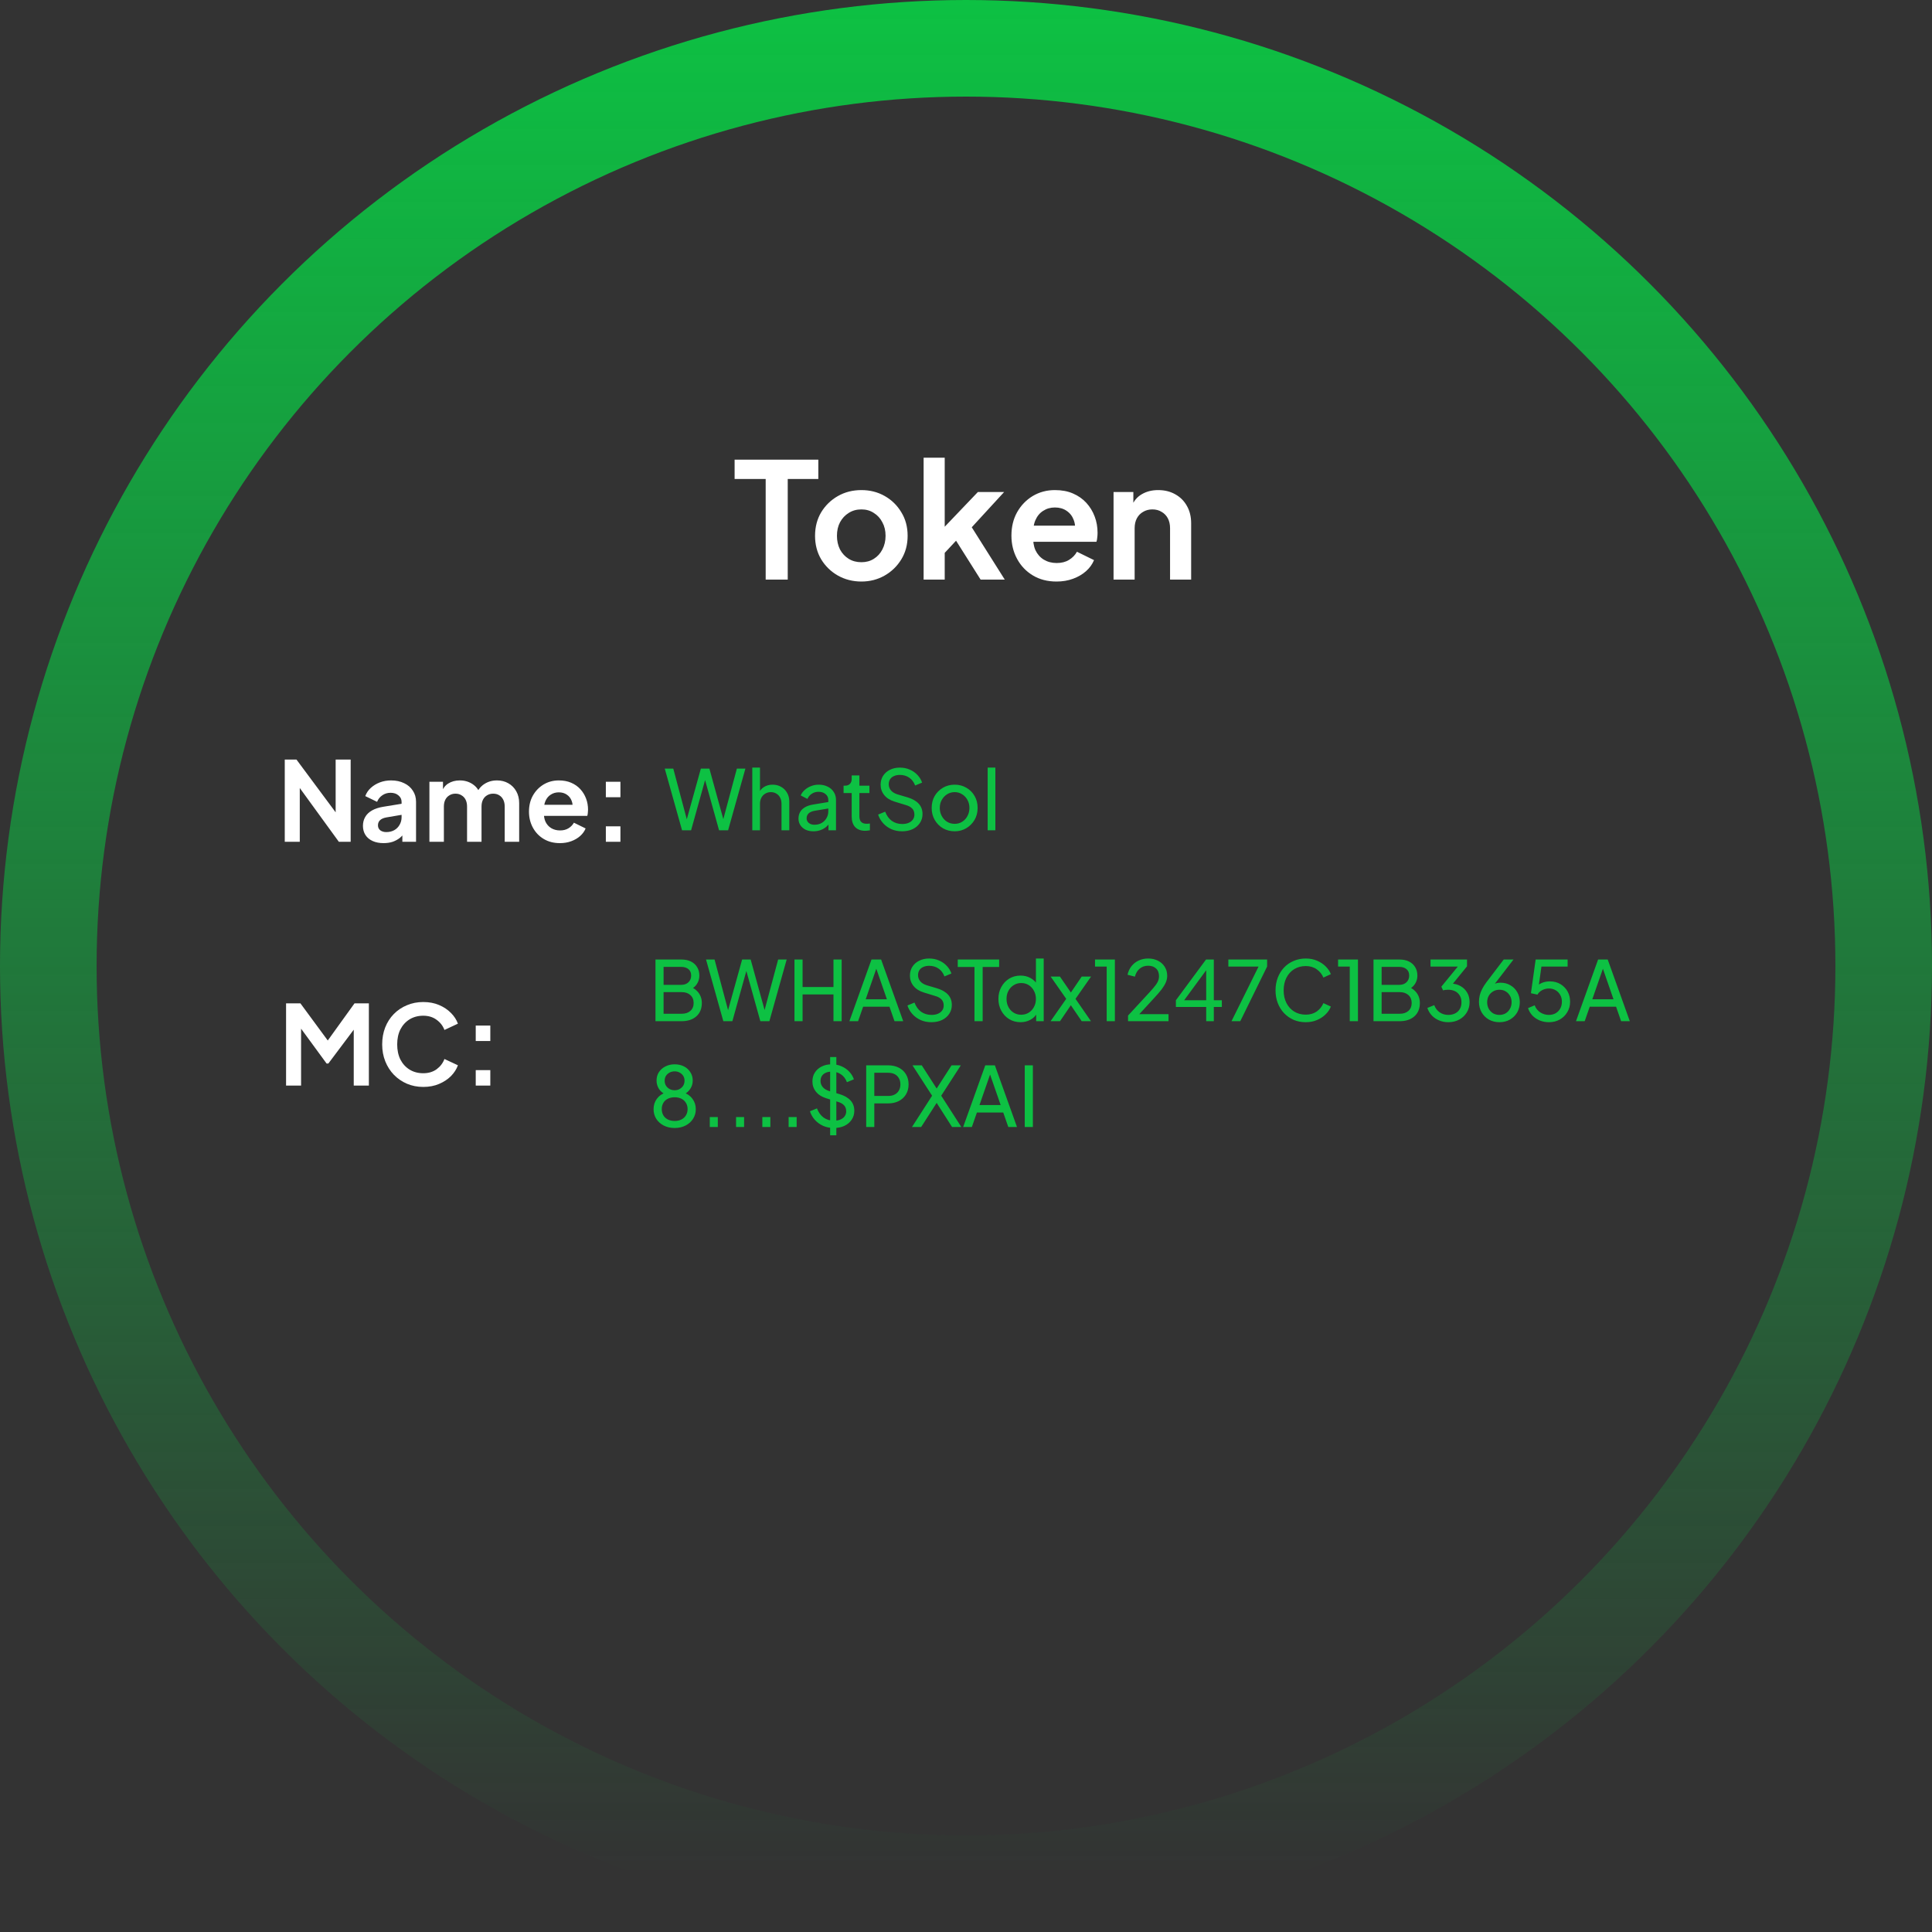 <svg width="420" height="420" viewBox="0 0 420 420" fill="none" xmlns="http://www.w3.org/2000/svg">
<rect x="0" y="0" width="420" height="420" fill="#333333" stroke="none"/>
<circle cx="210" cy="210" r="199.5" stroke="url(#paint0_linear_54_5491)" stroke-width="21"/>
<path d="M166.452 126V104.125H159.697V99.925H177.897V104.125H171.247V126H166.452ZM187.265 126.42C185.399 126.42 183.695 125.988 182.155 125.125C180.639 124.262 179.425 123.083 178.515 121.59C177.629 120.097 177.185 118.393 177.185 116.48C177.185 114.567 177.629 112.863 178.515 111.37C179.425 109.877 180.639 108.698 182.155 107.835C183.672 106.972 185.375 106.54 187.265 106.54C189.132 106.54 190.824 106.972 192.34 107.835C193.857 108.698 195.059 109.877 195.945 111.37C196.855 112.84 197.31 114.543 197.31 116.48C197.31 118.393 196.855 120.097 195.945 121.59C195.035 123.083 193.822 124.262 192.305 125.125C190.789 125.988 189.109 126.42 187.265 126.42ZM187.265 122.22C188.292 122.22 189.19 121.975 189.96 121.485C190.754 120.995 191.372 120.318 191.815 119.455C192.282 118.568 192.515 117.577 192.515 116.48C192.515 115.36 192.282 114.38 191.815 113.54C191.372 112.677 190.754 112 189.96 111.51C189.19 110.997 188.292 110.74 187.265 110.74C186.215 110.74 185.294 110.997 184.5 111.51C183.707 112 183.077 112.677 182.61 113.54C182.167 114.38 181.945 115.36 181.945 116.48C181.945 117.577 182.167 118.568 182.61 119.455C183.077 120.318 183.707 120.995 184.5 121.485C185.294 121.975 186.215 122.22 187.265 122.22ZM200.787 126V99.505H205.372V116.865L203.622 116.34L212.582 106.96H218.287L211.252 114.625L218.427 126H213.177L206.947 116.13L209.677 115.57L203.937 121.73L205.372 118.93V126H200.787ZM229.676 126.42C227.716 126.42 226.001 125.977 224.531 125.09C223.061 124.203 221.917 123.002 221.101 121.485C220.284 119.968 219.876 118.288 219.876 116.445C219.876 114.532 220.284 112.84 221.101 111.37C221.941 109.877 223.072 108.698 224.496 107.835C225.942 106.972 227.552 106.54 229.326 106.54C230.819 106.54 232.126 106.785 233.246 107.275C234.389 107.765 235.357 108.442 236.151 109.305C236.944 110.168 237.551 111.16 237.971 112.28C238.391 113.377 238.601 114.567 238.601 115.85C238.601 116.177 238.577 116.515 238.531 116.865C238.507 117.215 238.449 117.518 238.356 117.775H223.656V114.275H235.766L233.596 115.92C233.806 114.847 233.747 113.89 233.421 113.05C233.117 112.21 232.604 111.545 231.881 111.055C231.181 110.565 230.329 110.32 229.326 110.32C228.369 110.32 227.517 110.565 226.771 111.055C226.024 111.522 225.452 112.222 225.056 113.155C224.682 114.065 224.542 115.173 224.636 116.48C224.542 117.647 224.694 118.685 225.091 119.595C225.511 120.482 226.117 121.17 226.911 121.66C227.727 122.15 228.661 122.395 229.711 122.395C230.761 122.395 231.647 122.173 232.371 121.73C233.117 121.287 233.701 120.692 234.121 119.945L237.831 121.765C237.457 122.675 236.874 123.48 236.081 124.18C235.287 124.88 234.342 125.428 233.246 125.825C232.172 126.222 230.982 126.42 229.676 126.42ZM242.076 126V106.96H246.381V110.705L246.031 110.04C246.475 108.897 247.198 108.033 248.201 107.45C249.228 106.843 250.418 106.54 251.771 106.54C253.171 106.54 254.408 106.843 255.481 107.45C256.578 108.057 257.43 108.908 258.036 110.005C258.643 111.078 258.946 112.327 258.946 113.75V126H254.361V114.835C254.361 113.995 254.198 113.272 253.871 112.665C253.545 112.058 253.09 111.592 252.506 111.265C251.946 110.915 251.281 110.74 250.511 110.74C249.765 110.74 249.1 110.915 248.516 111.265C247.933 111.592 247.478 112.058 247.151 112.665C246.825 113.272 246.661 113.995 246.661 114.835V126H242.076Z" fill="white"/>
<path d="M61.904 183V165.12H64.448L74.288 178.368L72.968 178.632V165.12H76.232V183H73.664L63.968 169.656L65.168 169.392V183H61.904ZM83.389 183.288C82.477 183.288 81.685 183.136 81.013 182.832C80.341 182.528 79.821 182.096 79.453 181.536C79.085 180.96 78.901 180.296 78.901 179.544C78.901 178.824 79.061 178.184 79.381 177.624C79.701 177.048 80.197 176.568 80.869 176.184C81.541 175.8 82.389 175.528 83.413 175.368L87.685 174.672V177.072L84.013 177.696C83.389 177.808 82.925 178.008 82.621 178.296C82.317 178.584 82.165 178.96 82.165 179.424C82.165 179.872 82.333 180.232 82.669 180.504C83.021 180.76 83.453 180.888 83.965 180.888C84.621 180.888 85.197 180.752 85.693 180.48C86.205 180.192 86.597 179.8 86.869 179.304C87.157 178.808 87.301 178.264 87.301 177.672V174.312C87.301 173.752 87.077 173.288 86.629 172.92C86.197 172.536 85.621 172.344 84.901 172.344C84.229 172.344 83.629 172.528 83.101 172.896C82.589 173.248 82.213 173.72 81.973 174.312L79.405 173.064C79.661 172.376 80.061 171.784 80.605 171.288C81.165 170.776 81.821 170.376 82.573 170.088C83.325 169.8 84.141 169.656 85.021 169.656C86.093 169.656 87.037 169.856 87.853 170.256C88.669 170.64 89.301 171.184 89.749 171.888C90.213 172.576 90.445 173.384 90.445 174.312V183H87.469V180.768L88.141 180.72C87.805 181.28 87.405 181.752 86.941 182.136C86.477 182.504 85.949 182.792 85.357 183C84.765 183.192 84.109 183.288 83.389 183.288ZM93.351 183V169.944H96.303V172.968L95.967 172.464C96.207 171.52 96.687 170.816 97.407 170.352C98.127 169.888 98.975 169.656 99.951 169.656C101.023 169.656 101.967 169.936 102.783 170.496C103.599 171.056 104.127 171.792 104.367 172.704L103.479 172.776C103.879 171.736 104.479 170.96 105.279 170.448C106.079 169.92 106.999 169.656 108.039 169.656C108.967 169.656 109.791 169.864 110.511 170.28C111.247 170.696 111.823 171.28 112.239 172.032C112.655 172.768 112.863 173.624 112.863 174.6V183H109.719V175.344C109.719 174.768 109.615 174.272 109.407 173.856C109.199 173.44 108.911 173.12 108.543 172.896C108.175 172.656 107.727 172.536 107.199 172.536C106.703 172.536 106.263 172.656 105.879 172.896C105.495 173.12 105.199 173.44 104.991 173.856C104.783 174.272 104.679 174.768 104.679 175.344V183H101.535V175.344C101.535 174.768 101.431 174.272 101.223 173.856C101.015 173.44 100.719 173.12 100.335 172.896C99.967 172.656 99.527 172.536 99.015 172.536C98.519 172.536 98.079 172.656 97.695 172.896C97.311 173.12 97.015 173.44 96.807 173.856C96.599 174.272 96.495 174.768 96.495 175.344V183H93.351ZM121.715 183.288C120.371 183.288 119.195 182.984 118.187 182.376C117.179 181.768 116.395 180.944 115.835 179.904C115.275 178.864 114.995 177.712 114.995 176.448C114.995 175.136 115.275 173.976 115.835 172.968C116.411 171.944 117.187 171.136 118.163 170.544C119.155 169.952 120.259 169.656 121.475 169.656C122.499 169.656 123.395 169.824 124.163 170.16C124.947 170.496 125.611 170.96 126.155 171.552C126.699 172.144 127.115 172.824 127.403 173.592C127.691 174.344 127.835 175.16 127.835 176.04C127.835 176.264 127.819 176.496 127.787 176.736C127.771 176.976 127.731 177.184 127.667 177.36H117.587V174.96H125.891L124.403 176.088C124.547 175.352 124.507 174.696 124.283 174.12C124.075 173.544 123.723 173.088 123.227 172.752C122.747 172.416 122.163 172.248 121.475 172.248C120.819 172.248 120.235 172.416 119.723 172.752C119.211 173.072 118.819 173.552 118.547 174.192C118.291 174.816 118.195 175.576 118.259 176.472C118.195 177.272 118.299 177.984 118.571 178.608C118.859 179.216 119.275 179.688 119.819 180.024C120.379 180.36 121.019 180.528 121.739 180.528C122.459 180.528 123.067 180.376 123.563 180.072C124.075 179.768 124.475 179.36 124.763 178.848L127.307 180.096C127.051 180.72 126.651 181.272 126.107 181.752C125.563 182.232 124.915 182.608 124.163 182.88C123.427 183.152 122.611 183.288 121.715 183.288ZM131.706 183V179.64H134.874V183H131.706ZM131.706 173.304V169.944H134.874V173.304H131.706Z" fill="white"/>
<path d="M148.274 180.5L144.512 167.09H146.366L149.516 178.898H149.084L152.36 167.09H154.214L157.472 178.898H157.022L160.19 167.09H162.044L158.282 180.5H156.32L153.044 168.746H153.512L150.236 180.5H148.274ZM163.54 180.5V166.874H165.214V172.688L164.908 172.526C165.148 171.914 165.532 171.44 166.06 171.104C166.6 170.756 167.23 170.582 167.95 170.582C168.646 170.582 169.264 170.738 169.804 171.05C170.356 171.362 170.788 171.794 171.1 172.346C171.424 172.898 171.586 173.522 171.586 174.218V180.5H169.894V174.758C169.894 174.218 169.792 173.762 169.588 173.39C169.396 173.018 169.126 172.73 168.778 172.526C168.43 172.31 168.028 172.202 167.572 172.202C167.128 172.202 166.726 172.31 166.366 172.526C166.006 172.73 165.724 173.024 165.52 173.408C165.316 173.78 165.214 174.23 165.214 174.758V180.5H163.54ZM176.826 180.716C176.19 180.716 175.626 180.602 175.134 180.374C174.654 180.134 174.276 179.81 174 179.402C173.724 178.982 173.586 178.502 173.586 177.962C173.586 177.446 173.694 176.984 173.91 176.576C174.138 176.156 174.486 175.802 174.954 175.514C175.434 175.226 176.034 175.022 176.754 174.902L180.354 174.308V175.712L177.132 176.252C176.508 176.36 176.052 176.558 175.764 176.846C175.488 177.134 175.35 177.488 175.35 177.908C175.35 178.304 175.506 178.634 175.818 178.898C176.142 179.162 176.544 179.294 177.024 179.294C177.636 179.294 178.164 179.168 178.608 178.916C179.064 178.652 179.418 178.298 179.67 177.854C179.934 177.41 180.066 176.918 180.066 176.378V173.912C180.066 173.384 179.868 172.958 179.472 172.634C179.088 172.298 178.578 172.13 177.942 172.13C177.39 172.13 176.898 172.274 176.466 172.562C176.046 172.838 175.734 173.21 175.53 173.678L174.072 172.922C174.252 172.478 174.54 172.082 174.936 171.734C175.332 171.374 175.794 171.092 176.322 170.888C176.85 170.684 177.402 170.582 177.978 170.582C178.722 170.582 179.376 170.726 179.94 171.014C180.504 171.29 180.942 171.68 181.254 172.184C181.578 172.676 181.74 173.252 181.74 173.912V180.5H180.102V178.664L180.408 178.772C180.204 179.156 179.928 179.492 179.58 179.78C179.232 180.068 178.824 180.296 178.356 180.464C177.888 180.632 177.378 180.716 176.826 180.716ZM188.101 180.608C187.153 180.608 186.421 180.338 185.905 179.798C185.401 179.258 185.149 178.496 185.149 177.512V172.4H183.385V170.798H183.745C184.177 170.798 184.519 170.666 184.771 170.402C185.023 170.138 185.149 169.79 185.149 169.358V168.566H186.823V170.798H189.001V172.4H186.823V177.458C186.823 177.782 186.871 178.064 186.967 178.304C187.075 178.544 187.249 178.736 187.489 178.88C187.729 179.012 188.047 179.078 188.443 179.078C188.527 179.078 188.629 179.072 188.749 179.06C188.881 179.048 189.001 179.036 189.109 179.024V180.5C188.953 180.536 188.779 180.56 188.587 180.572C188.395 180.596 188.233 180.608 188.101 180.608ZM196.102 180.716C195.25 180.716 194.47 180.56 193.762 180.248C193.054 179.924 192.454 179.486 191.962 178.934C191.47 178.382 191.116 177.764 190.9 177.08L192.43 176.45C192.754 177.314 193.234 177.98 193.87 178.448C194.518 178.904 195.274 179.132 196.138 179.132C196.666 179.132 197.128 179.048 197.524 178.88C197.92 178.712 198.226 178.478 198.442 178.178C198.67 177.866 198.784 177.506 198.784 177.098C198.784 176.534 198.622 176.09 198.298 175.766C197.986 175.43 197.524 175.178 196.912 175.01L194.446 174.254C193.474 173.954 192.73 173.48 192.214 172.832C191.698 172.184 191.44 171.44 191.44 170.6C191.44 169.868 191.614 169.226 191.962 168.674C192.322 168.11 192.814 167.672 193.438 167.36C194.074 167.036 194.794 166.874 195.598 166.874C196.402 166.874 197.128 167.018 197.776 167.306C198.436 167.594 198.994 167.984 199.45 168.476C199.906 168.956 200.242 169.508 200.458 170.132L198.946 170.762C198.658 170.006 198.226 169.436 197.65 169.052C197.074 168.656 196.396 168.458 195.616 168.458C195.136 168.458 194.71 168.542 194.338 168.71C193.978 168.866 193.696 169.1 193.492 169.412C193.3 169.712 193.204 170.072 193.204 170.492C193.204 170.984 193.36 171.422 193.672 171.806C193.984 172.19 194.458 172.484 195.094 172.688L197.344 173.354C198.4 173.678 199.198 174.14 199.738 174.74C200.278 175.34 200.548 176.084 200.548 176.972C200.548 177.704 200.356 178.352 199.972 178.916C199.6 179.48 199.078 179.924 198.406 180.248C197.746 180.56 196.978 180.716 196.102 180.716ZM207.541 180.716C206.605 180.716 205.759 180.5 205.003 180.068C204.247 179.624 203.647 179.018 203.203 178.25C202.759 177.482 202.537 176.612 202.537 175.64C202.537 174.668 202.753 173.804 203.185 173.048C203.629 172.292 204.229 171.692 204.985 171.248C205.741 170.804 206.593 170.582 207.541 170.582C208.477 170.582 209.323 170.804 210.079 171.248C210.835 171.68 211.429 172.274 211.861 173.03C212.305 173.786 212.527 174.656 212.527 175.64C212.527 176.624 212.299 177.5 211.843 178.268C211.387 179.024 210.781 179.624 210.025 180.068C209.281 180.5 208.453 180.716 207.541 180.716ZM207.541 179.096C208.141 179.096 208.681 178.946 209.161 178.646C209.653 178.346 210.037 177.932 210.313 177.404C210.601 176.876 210.745 176.288 210.745 175.64C210.745 174.98 210.601 174.398 210.313 173.894C210.037 173.378 209.653 172.97 209.161 172.67C208.681 172.358 208.141 172.202 207.541 172.202C206.929 172.202 206.377 172.358 205.885 172.67C205.405 172.97 205.021 173.378 204.733 173.894C204.445 174.398 204.301 174.98 204.301 175.64C204.301 176.288 204.445 176.876 204.733 177.404C205.021 177.932 205.405 178.346 205.885 178.646C206.377 178.946 206.929 179.096 207.541 179.096ZM214.71 180.5V166.874H216.384V180.5H214.71Z" fill="#0DC143"/>
<path d="M62.189 236V218.12H65.309L72.005 227.216H70.517L77.069 218.12H80.189V236H76.901V221.84L78.173 222.152L71.381 231.2H70.997L64.373 222.152L65.453 221.84V236H62.189ZM92.011 236.288C90.731 236.288 89.547 236.056 88.459 235.592C87.387 235.128 86.443 234.48 85.627 233.648C84.827 232.816 84.203 231.84 83.755 230.72C83.307 229.6 83.083 228.376 83.083 227.048C83.083 225.72 83.299 224.496 83.731 223.376C84.179 222.24 84.803 221.264 85.603 220.448C86.419 219.616 87.371 218.976 88.459 218.528C89.547 218.064 90.731 217.832 92.011 217.832C93.291 217.832 94.435 218.048 95.443 218.48C96.467 218.912 97.331 219.488 98.035 220.208C98.739 220.912 99.243 221.688 99.547 222.536L96.619 223.904C96.283 223.008 95.715 222.272 94.915 221.696C94.115 221.104 93.147 220.808 92.011 220.808C90.891 220.808 89.899 221.072 89.035 221.6C88.187 222.128 87.523 222.856 87.043 223.784C86.579 224.712 86.347 225.8 86.347 227.048C86.347 228.296 86.579 229.392 87.043 230.336C87.523 231.264 88.187 231.992 89.035 232.52C89.899 233.048 90.891 233.312 92.011 233.312C93.147 233.312 94.115 233.024 94.915 232.448C95.715 231.856 96.283 231.112 96.619 230.216L99.547 231.584C99.243 232.432 98.739 233.216 98.035 233.936C97.331 234.64 96.467 235.208 95.443 235.64C94.435 236.072 93.291 236.288 92.011 236.288ZM103.421 236V232.64H106.589V236H103.421ZM103.421 226.304V222.944H106.589V226.304H103.421Z" fill="white"/>
<path d="M142.494 222V208.59H148.128C148.932 208.59 149.622 208.734 150.198 209.022C150.786 209.31 151.236 209.718 151.548 210.246C151.872 210.762 152.034 211.38 152.034 212.1C152.034 212.76 151.86 213.36 151.512 213.9C151.176 214.428 150.678 214.842 150.018 215.142L150 214.476C150.576 214.692 151.05 214.98 151.422 215.34C151.806 215.688 152.094 216.096 152.286 216.564C152.478 217.02 152.574 217.506 152.574 218.022C152.574 219.258 152.178 220.23 151.386 220.938C150.594 221.646 149.514 222 148.146 222H142.494ZM144.258 220.38H148.218C148.998 220.38 149.622 220.17 150.09 219.75C150.558 219.33 150.792 218.76 150.792 218.04C150.792 217.32 150.558 216.75 150.09 216.33C149.622 215.898 148.998 215.682 148.218 215.682H144.258V220.38ZM144.258 214.098H148.092C148.74 214.098 149.262 213.912 149.658 213.54C150.054 213.156 150.252 212.67 150.252 212.082C150.252 211.47 150.054 211.002 149.658 210.678C149.262 210.354 148.74 210.192 148.092 210.192H144.258V214.098ZM157.247 222L153.485 208.59H155.339L158.489 220.398H158.057L161.333 208.59H163.187L166.445 220.398H165.995L169.163 208.59H171.017L167.255 222H165.293L162.017 210.246H162.485L159.209 222H157.247ZM172.711 222V208.59H174.475V214.566H181.189V208.59H182.971V222H181.189V216.186H174.475V222H172.711ZM184.651 222L189.457 208.59H191.545L196.351 222H194.461L193.363 218.85H187.639L186.541 222H184.651ZM188.197 217.23H192.805L190.249 209.868H190.753L188.197 217.23ZM202.473 222.216C201.621 222.216 200.841 222.06 200.133 221.748C199.425 221.424 198.825 220.986 198.333 220.434C197.841 219.882 197.487 219.264 197.271 218.58L198.801 217.95C199.125 218.814 199.605 219.48 200.241 219.948C200.889 220.404 201.645 220.632 202.509 220.632C203.037 220.632 203.499 220.548 203.895 220.38C204.291 220.212 204.597 219.978 204.813 219.678C205.041 219.366 205.155 219.006 205.155 218.598C205.155 218.034 204.993 217.59 204.669 217.266C204.357 216.93 203.895 216.678 203.283 216.51L200.817 215.754C199.845 215.454 199.101 214.98 198.585 214.332C198.069 213.684 197.811 212.94 197.811 212.1C197.811 211.368 197.985 210.726 198.333 210.174C198.693 209.61 199.185 209.172 199.809 208.86C200.445 208.536 201.165 208.374 201.969 208.374C202.773 208.374 203.499 208.518 204.147 208.806C204.807 209.094 205.365 209.484 205.821 209.976C206.277 210.456 206.613 211.008 206.829 211.632L205.317 212.262C205.029 211.506 204.597 210.936 204.021 210.552C203.445 210.156 202.767 209.958 201.987 209.958C201.507 209.958 201.081 210.042 200.709 210.21C200.349 210.366 200.067 210.6 199.863 210.912C199.671 211.212 199.575 211.572 199.575 211.992C199.575 212.484 199.731 212.922 200.043 213.306C200.355 213.69 200.829 213.984 201.465 214.188L203.715 214.854C204.771 215.178 205.569 215.64 206.109 216.24C206.649 216.84 206.919 217.584 206.919 218.472C206.919 219.204 206.727 219.852 206.343 220.416C205.971 220.98 205.449 221.424 204.777 221.748C204.117 222.06 203.349 222.216 202.473 222.216ZM211.842 222V210.21H208.206V208.59H217.206V210.21H213.624V222H211.842ZM221.852 222.216C220.94 222.216 220.118 221.994 219.386 221.55C218.666 221.106 218.096 220.5 217.676 219.732C217.256 218.964 217.046 218.106 217.046 217.158C217.046 216.186 217.256 215.322 217.676 214.566C218.096 213.798 218.666 213.192 219.386 212.748C220.118 212.304 220.94 212.082 221.852 212.082C222.656 212.082 223.37 212.256 223.994 212.604C224.618 212.94 225.11 213.396 225.47 213.972L225.2 214.386V208.374H226.892V222H225.254V219.93L225.47 220.218C225.134 220.854 224.642 221.346 223.994 221.694C223.358 222.042 222.644 222.216 221.852 222.216ZM221.996 220.596C222.608 220.596 223.154 220.446 223.634 220.146C224.114 219.846 224.492 219.438 224.768 218.922C225.056 218.394 225.2 217.806 225.2 217.158C225.2 216.498 225.056 215.91 224.768 215.394C224.492 214.866 224.114 214.452 223.634 214.152C223.154 213.852 222.608 213.702 221.996 213.702C221.396 213.702 220.85 213.858 220.358 214.17C219.878 214.47 219.5 214.878 219.224 215.394C218.948 215.898 218.81 216.486 218.81 217.158C218.81 217.806 218.948 218.394 219.224 218.922C219.5 219.438 219.878 219.846 220.358 220.146C220.838 220.446 221.384 220.596 221.996 220.596ZM228.386 222L231.788 217.14L228.404 212.298H230.42L233.318 216.51H232.292L235.154 212.298H237.188L233.804 217.14L237.17 222H235.154L232.292 217.788H233.3L230.438 222H228.386ZM240.585 222V210.12H238.047V208.59H242.367V222H240.585ZM245.226 222V220.776L248.934 216.762C249.666 215.982 250.248 215.34 250.68 214.836C251.124 214.332 251.448 213.882 251.652 213.486C251.856 213.09 251.958 212.67 251.958 212.226C251.958 211.494 251.742 210.93 251.31 210.534C250.878 210.138 250.308 209.94 249.6 209.94C248.88 209.94 248.268 210.15 247.764 210.57C247.26 210.978 246.912 211.56 246.72 212.316L245.118 211.902C245.274 211.182 245.562 210.558 245.982 210.03C246.402 209.502 246.924 209.094 247.548 208.806C248.172 208.518 248.856 208.374 249.6 208.374C250.416 208.374 251.13 208.536 251.742 208.86C252.366 209.172 252.852 209.61 253.2 210.174C253.56 210.738 253.74 211.392 253.74 212.136C253.74 212.628 253.638 213.108 253.434 213.576C253.23 214.044 252.93 214.542 252.534 215.07C252.138 215.586 251.622 216.186 250.986 216.87L247.674 220.47H254.028V222H245.226ZM262.216 222V218.904H255.628V217.446L262.18 208.59H263.872V217.446H265.618V218.904H263.872V222H262.216ZM256.96 218.076L256.708 217.446H262.216V210.066L262.738 210.21L256.96 218.076ZM267.718 222L273.604 210.12H267.034V208.59H275.458V210.12L269.626 222H267.718ZM283.861 222.216C282.913 222.216 282.037 222.048 281.233 221.712C280.441 221.364 279.745 220.878 279.145 220.254C278.557 219.63 278.101 218.898 277.777 218.058C277.453 217.218 277.291 216.3 277.291 215.304C277.291 214.296 277.453 213.372 277.777 212.532C278.101 211.692 278.557 210.96 279.145 210.336C279.733 209.712 280.429 209.232 281.233 208.896C282.037 208.548 282.913 208.374 283.861 208.374C284.785 208.374 285.613 208.536 286.345 208.86C287.089 209.184 287.713 209.604 288.217 210.12C288.733 210.636 289.099 211.188 289.315 211.776L287.695 212.514C287.383 211.77 286.897 211.17 286.237 210.714C285.577 210.246 284.785 210.012 283.861 210.012C282.925 210.012 282.091 210.234 281.359 210.678C280.639 211.122 280.075 211.74 279.667 212.532C279.259 213.324 279.055 214.248 279.055 215.304C279.055 216.348 279.259 217.266 279.667 218.058C280.075 218.85 280.639 219.468 281.359 219.912C282.091 220.356 282.925 220.578 283.861 220.578C284.785 220.578 285.577 220.35 286.237 219.894C286.897 219.426 287.383 218.82 287.695 218.076L289.315 218.814C289.099 219.402 288.733 219.954 288.217 220.47C287.713 220.986 287.089 221.406 286.345 221.73C285.613 222.054 284.785 222.216 283.861 222.216ZM293.425 222V210.12H290.887V208.59H295.207V222H293.425ZM298.588 222V208.59H304.222C305.026 208.59 305.716 208.734 306.292 209.022C306.88 209.31 307.33 209.718 307.642 210.246C307.966 210.762 308.128 211.38 308.128 212.1C308.128 212.76 307.954 213.36 307.606 213.9C307.27 214.428 306.772 214.842 306.112 215.142L306.094 214.476C306.67 214.692 307.144 214.98 307.516 215.34C307.9 215.688 308.188 216.096 308.38 216.564C308.572 217.02 308.668 217.506 308.668 218.022C308.668 219.258 308.272 220.23 307.48 220.938C306.688 221.646 305.608 222 304.24 222H298.588ZM300.352 220.38H304.312C305.092 220.38 305.716 220.17 306.184 219.75C306.652 219.33 306.886 218.76 306.886 218.04C306.886 217.32 306.652 216.75 306.184 216.33C305.716 215.898 305.092 215.682 304.312 215.682H300.352V220.38ZM300.352 214.098H304.186C304.834 214.098 305.356 213.912 305.752 213.54C306.148 213.156 306.346 212.67 306.346 212.082C306.346 211.47 306.148 211.002 305.752 210.678C305.356 210.354 304.834 210.192 304.186 210.192H300.352V214.098ZM314.849 222.216C314.141 222.216 313.481 222.09 312.869 221.838C312.257 221.586 311.729 221.232 311.285 220.776C310.841 220.308 310.511 219.756 310.295 219.12L311.789 218.508C312.041 219.18 312.437 219.702 312.977 220.074C313.517 220.446 314.141 220.632 314.849 220.632C315.401 220.632 315.893 220.524 316.325 220.308C316.757 220.092 317.093 219.78 317.333 219.372C317.585 218.964 317.711 218.472 317.711 217.896C317.711 217.308 317.585 216.816 317.333 216.42C317.093 216.012 316.757 215.7 316.325 215.484C315.893 215.268 315.395 215.16 314.831 215.16C314.651 215.16 314.453 215.172 314.237 215.196C314.033 215.22 313.859 215.256 313.715 215.304L313.337 214.494L316.919 210.12H310.979V208.59H318.917V210.066L315.497 214.278L315.389 213.81C316.193 213.834 316.901 214.02 317.513 214.368C318.125 214.716 318.605 215.19 318.953 215.79C319.301 216.378 319.475 217.068 319.475 217.86C319.475 218.676 319.277 219.414 318.881 220.074C318.485 220.734 317.939 221.256 317.243 221.64C316.547 222.024 315.749 222.216 314.849 222.216ZM325.961 222.216C325.097 222.216 324.329 222.024 323.657 221.64C322.997 221.256 322.475 220.734 322.091 220.074C321.707 219.402 321.515 218.64 321.515 217.788C321.515 217.32 321.569 216.858 321.677 216.402C321.785 215.946 321.959 215.484 322.199 215.016C322.439 214.548 322.745 214.062 323.117 213.558L326.897 208.59H329.021L324.395 214.602L324.071 214.566C324.251 214.326 324.449 214.14 324.665 214.008C324.893 213.876 325.133 213.78 325.385 213.72C325.649 213.66 325.925 213.63 326.213 213.63C327.005 213.63 327.713 213.816 328.337 214.188C328.973 214.548 329.471 215.046 329.831 215.682C330.203 216.318 330.389 217.05 330.389 217.878C330.389 218.706 330.197 219.45 329.813 220.11C329.429 220.758 328.901 221.274 328.229 221.658C327.569 222.03 326.813 222.216 325.961 222.216ZM325.961 220.632C326.465 220.632 326.915 220.518 327.311 220.29C327.707 220.05 328.019 219.72 328.247 219.3C328.487 218.88 328.607 218.412 328.607 217.896C328.607 217.356 328.493 216.888 328.265 216.492C328.037 216.084 327.725 215.76 327.329 215.52C326.933 215.28 326.477 215.16 325.961 215.16C325.457 215.16 325.001 215.28 324.593 215.52C324.185 215.76 323.867 216.084 323.639 216.492C323.411 216.888 323.297 217.356 323.297 217.896C323.297 218.412 323.411 218.88 323.639 219.3C323.879 219.72 324.197 220.05 324.593 220.29C325.001 220.518 325.457 220.632 325.961 220.632ZM336.718 222.216C336.022 222.216 335.368 222.096 334.756 221.856C334.144 221.604 333.61 221.25 333.154 220.794C332.71 220.326 332.386 219.78 332.182 219.156L333.622 218.544C333.874 219.204 334.282 219.72 334.846 220.092C335.422 220.452 336.046 220.632 336.718 220.632C337.27 220.632 337.756 220.512 338.176 220.272C338.608 220.02 338.944 219.678 339.184 219.246C339.424 218.802 339.544 218.31 339.544 217.77C339.544 217.206 339.418 216.708 339.166 216.276C338.926 215.844 338.596 215.508 338.176 215.268C337.756 215.016 337.276 214.89 336.736 214.89C336.184 214.89 335.68 215.016 335.224 215.268C334.768 215.52 334.438 215.838 334.234 216.222L332.812 215.916L333.838 208.59H340.786V210.12H334.504L335.188 209.436L334.396 215.124L333.784 214.764C334.18 214.26 334.642 213.9 335.17 213.684C335.71 213.456 336.292 213.342 336.916 213.342C337.792 213.342 338.56 213.54 339.22 213.936C339.88 214.332 340.396 214.86 340.768 215.52C341.14 216.18 341.326 216.93 341.326 217.77C341.326 218.61 341.122 219.366 340.714 220.038C340.318 220.71 339.772 221.244 339.076 221.64C338.392 222.024 337.606 222.216 336.718 222.216ZM342.608 222L347.414 208.59H349.502L354.308 222H352.418L351.32 218.85H345.596L344.498 222H342.608ZM346.154 217.23H350.762L348.206 209.868H348.71L346.154 217.23ZM146.67 245.216C145.77 245.216 144.972 245.036 144.276 244.676C143.592 244.316 143.052 243.83 142.656 243.218C142.272 242.594 142.08 241.898 142.08 241.13C142.08 240.266 142.32 239.51 142.8 238.862C143.28 238.214 143.94 237.752 144.78 237.476L144.744 237.926C144.108 237.674 143.61 237.272 143.25 236.72C142.902 236.156 142.728 235.55 142.728 234.902C142.728 234.218 142.896 233.612 143.232 233.084C143.58 232.556 144.048 232.142 144.636 231.842C145.236 231.53 145.914 231.374 146.67 231.374C147.426 231.374 148.098 231.524 148.686 231.824C149.274 232.124 149.736 232.544 150.072 233.084C150.42 233.612 150.594 234.218 150.594 234.902C150.594 235.586 150.408 236.198 150.036 236.738C149.676 237.278 149.196 237.68 148.596 237.944L148.542 237.476C149.394 237.752 150.06 238.22 150.54 238.88C151.02 239.528 151.26 240.278 151.26 241.13C151.26 241.898 151.062 242.594 150.666 243.218C150.282 243.83 149.742 244.316 149.046 244.676C148.362 245.036 147.57 245.216 146.67 245.216ZM146.67 243.686C147.234 243.686 147.726 243.578 148.146 243.362C148.566 243.146 148.89 242.846 149.118 242.462C149.358 242.066 149.478 241.616 149.478 241.112C149.478 240.596 149.358 240.146 149.118 239.762C148.89 239.366 148.566 239.066 148.146 238.862C147.726 238.646 147.234 238.538 146.67 238.538C146.106 238.538 145.608 238.646 145.176 238.862C144.756 239.066 144.432 239.366 144.204 239.762C143.976 240.146 143.862 240.596 143.862 241.112C143.862 241.616 143.976 242.066 144.204 242.462C144.432 242.846 144.756 243.146 145.176 243.362C145.608 243.578 146.106 243.686 146.67 243.686ZM146.67 237.008C147.078 237.008 147.438 236.918 147.75 236.738C148.074 236.558 148.332 236.318 148.524 236.018C148.716 235.706 148.812 235.346 148.812 234.938C148.812 234.53 148.716 234.176 148.524 233.876C148.332 233.576 148.074 233.342 147.75 233.174C147.438 232.994 147.078 232.904 146.67 232.904C146.25 232.904 145.878 232.994 145.554 233.174C145.23 233.342 144.972 233.576 144.78 233.876C144.588 234.176 144.492 234.53 144.492 234.938C144.492 235.346 144.588 235.706 144.78 236.018C144.972 236.318 145.23 236.558 145.554 236.738C145.878 236.918 146.25 237.008 146.67 237.008ZM154.3 245V242.84H156.046V245H154.3ZM160.013 245V242.84H161.759V245H160.013ZM165.726 245V242.84H167.472V245H165.726ZM171.439 245V242.84H173.185V245H171.439ZM181.274 245.216C180.422 245.216 179.642 245.06 178.934 244.748C178.226 244.424 177.626 243.986 177.134 243.434C176.642 242.882 176.288 242.264 176.072 241.58L177.602 240.95C177.926 241.814 178.406 242.48 179.042 242.948C179.69 243.404 180.446 243.632 181.31 243.632C181.838 243.632 182.3 243.548 182.696 243.38C183.092 243.212 183.398 242.978 183.614 242.678C183.842 242.366 183.956 242.006 183.956 241.598C183.956 241.034 183.794 240.59 183.47 240.266C183.158 239.93 182.696 239.678 182.084 239.51L179.618 238.754C178.646 238.454 177.902 237.98 177.386 237.332C176.87 236.684 176.612 235.94 176.612 235.1C176.612 234.368 176.786 233.726 177.134 233.174C177.494 232.61 177.986 232.172 178.61 231.86C179.246 231.536 179.966 231.374 180.77 231.374C181.574 231.374 182.3 231.518 182.948 231.806C183.608 232.094 184.166 232.484 184.622 232.976C185.078 233.456 185.414 234.008 185.63 234.632L184.118 235.262C183.83 234.506 183.398 233.936 182.822 233.552C182.246 233.156 181.568 232.958 180.788 232.958C180.308 232.958 179.882 233.042 179.51 233.21C179.15 233.366 178.868 233.6 178.664 233.912C178.472 234.212 178.376 234.572 178.376 234.992C178.376 235.484 178.532 235.922 178.844 236.306C179.156 236.69 179.63 236.984 180.266 237.188L182.516 237.854C183.572 238.178 184.37 238.64 184.91 239.24C185.45 239.84 185.72 240.584 185.72 241.472C185.72 242.204 185.528 242.852 185.144 243.416C184.772 243.98 184.25 244.424 183.578 244.748C182.918 245.06 182.15 245.216 181.274 245.216ZM180.464 246.8V229.79H181.814V246.8H180.464ZM188.303 245V231.59H193.037C193.925 231.59 194.705 231.758 195.377 232.094C196.049 232.43 196.571 232.91 196.943 233.534C197.327 234.158 197.519 234.89 197.519 235.73C197.519 236.57 197.327 237.302 196.943 237.926C196.571 238.538 196.049 239.018 195.377 239.366C194.717 239.702 193.937 239.87 193.037 239.87H190.067V245H188.303ZM190.067 238.25H193.091C193.631 238.25 194.099 238.148 194.495 237.944C194.891 237.74 195.197 237.446 195.413 237.062C195.629 236.678 195.737 236.234 195.737 235.73C195.737 235.214 195.629 234.77 195.413 234.398C195.197 234.014 194.891 233.72 194.495 233.516C194.099 233.312 193.631 233.21 193.091 233.21H190.067V238.25ZM198.257 245L202.631 238.196L198.365 231.59H200.381L203.999 237.224H203.243L206.861 231.59H208.877L204.611 238.196L208.985 245H206.969L203.243 239.168H203.999L200.255 245H198.257ZM209.384 245L214.19 231.59H216.278L221.084 245H219.194L218.096 241.85H212.372L211.274 245H209.384ZM212.93 240.23H217.538L214.982 232.868H215.486L212.93 240.23ZM222.773 245V231.59H224.537V245H222.773Z" fill="#0DC143"/>
<defs>
<linearGradient id="paint0_linear_54_5491" x1="210" y1="0" x2="210" y2="407.566" gradientUnits="userSpaceOnUse">
<stop stop-color="#0DC143"/>
<stop offset="1" stop-color="#0DC143" stop-opacity="0"/>
</linearGradient>
</defs>
</svg>
